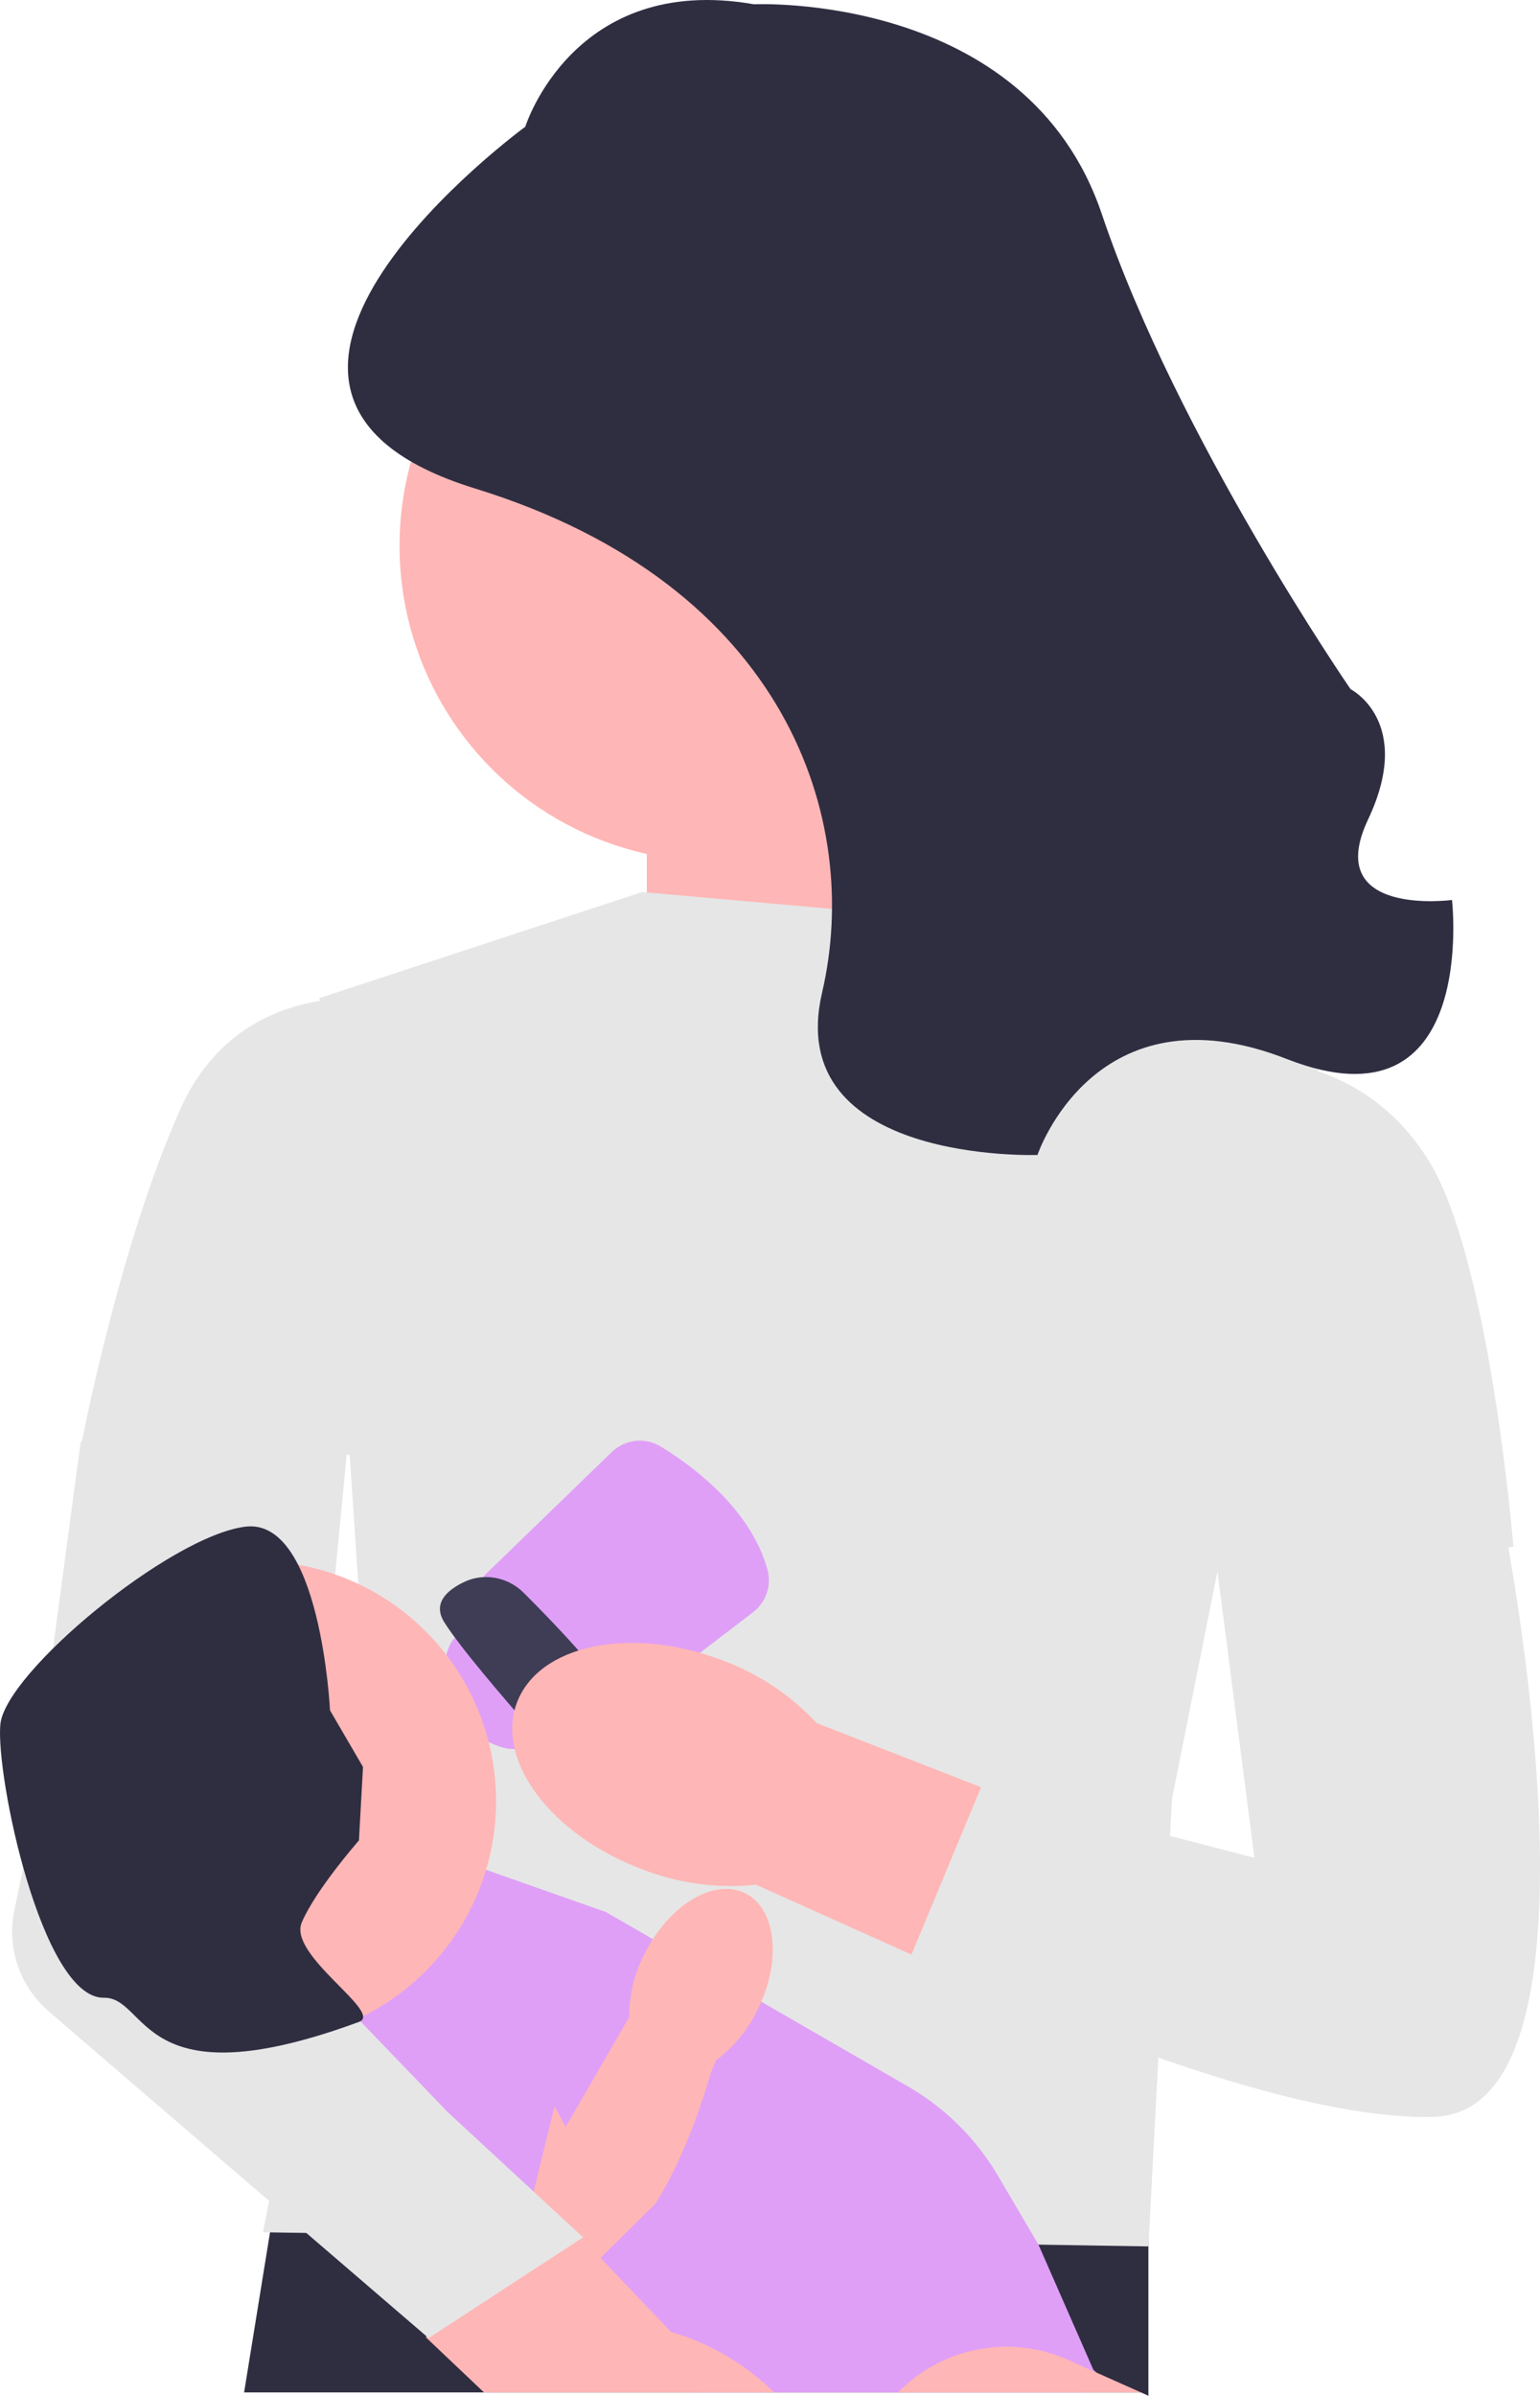 <svg xmlns="http://www.w3.org/2000/svg" width="398.409" height="619.71" viewBox="0 0 398.409 619.71" xmlns:xlink="http://www.w3.org/1999/xlink"><polygon points="263.596 250.243 256.285 173.476 167.333 183.224 167.333 249.024 263.596 250.243" fill="#ffb6b6"/><polygon points="297.101 562.79 297.101 619.71 295.181 618.84 63.151 618.84 69.851 577.45 70.981 570.47 71.871 565 114.131 564.59 114.171 564.58 131.041 564.42 135.331 564.38 138.681 564.34 189.341 563.85 258.401 563.17 297.101 562.79" fill="#2f2e41"/><polygon points="166.115 230.746 262.378 239.276 340.973 276.441 303.198 465.311 297.106 581.071 68.024 577.415 94.832 442.16 82.646 258.163 166.115 230.746" fill="#e6e6e6"/><path d="M114.937,430.584s1.219-9.748,6.093-7.311,20.715,24.37,15.841,28.026-14.622-2.437-15.841-4.874-6.093-15.841-6.093-15.841v0Z" fill="#df9ff7"/><path d="M283.631,613.69l-3.85,5.15h-99.06c-9.04-8.97-23.78-21.19-39.72-33.68-2.16-1.71-4.35-3.41-6.55-5.11-.69-.54-1.38-1.07-2.07-1.6l-.01-.01c-3.61-2.79-7.24-5.57-10.84-8.3-2.47-1.88-4.93-3.74-7.36-5.56-.01-.01-.02-.02-.04-.03-.78-.59-1.57-1.18-2.35-1.76-14.32-10.74-27.36-20.21-35.66-26.22h-.01c-2.43-1.75-4.46-3.2-5.98-4.3-2.14-1.54-3.33-2.38-3.33-2.38l2.45-1.91c.02,.01,.02,0,.02,0l10-7.73,.1-.08,6.48-5.01,39.67-30.69-1.65-1.47,32.89,11.58,36.25,20.93,31.88,18.4,10,5.78c4.82,2.78,9.23,6.16,13.14,10.04,2.82,2.8,5.39,5.86,7.64,9.14,.89,1.27,1.72,2.58,2.51,3.92l.22,.38,10.26,17.45,14.21,32.38,.76,.69Z" fill="#df9ff7"/><path d="M232.317,618.845h62.863l-11.552-5.154-7.311-3.266c-15.451-6.897-32.912-2.961-44.001,8.42l0,0Z" fill="#ffb6b6"/><circle cx="185.002" cy="141.185" r="81.641" fill="#ffb6b6"/><path d="M125.191,407.639c.452,9.099,30.264,34.134,33.625,36.929l35.976-27.512c3.409-2.606,4.88-6.947,3.747-11.058-4.314-15.652-19.15-26.661-27.609-31.83-4.041-2.469-9.254-1.874-12.68,1.444,0,0-33.059,32.026-33.059,32.026Z" fill="#df9ff7"/><path d="M135.447,411.967c-4.057-4.041-10.229-5.219-15.395-2.75-4.457,2.13-8.182,5.493-5.115,10.4,3.905,6.249,14.82,19.006,22.153,27.36,5.411,6.164,15.204,6.408,20.482,.13,1.898-2.258,2.755-4.947,1.232-7.994-3.338-6.676-15.821-19.639-23.357-27.146h-0Z" fill="#3f3d56"/><path d="M253.829,462.301l-42.559-16.598c-6.832-7.357-15.326-12.971-24.772-16.373-23.526-8.838-47.147-3.868-52.77,11.099-5.623,14.967,8.884,34.261,32.404,43.092,9.352,3.66,19.446,5.026,29.435,3.985l40.264,18.097,18.019-43.338-.019,.036Z" fill="#ffb6b6"/><path d="M388.871,393l-75,5,10.651,82.543-70.674-18.278-18.019,43.338c5.497,2.642,16.386,7.747,30.068,13.514l25.888,10.263c26.736,9.887,57.089,18.73,79.04,18.182,48.741-1.219,18.045-154.561,18.045-154.561Z" fill="#e6e6e6"/><path d="M328.178,274.613s25.589,0,41.43,25.589,21.933,99.919,21.933,99.919l-86.515,7.311,23.152-132.819Z" fill="#e6e6e6"/><path d="M100.315,258.772s-37.774-7.311-53.615,28.026c-15.841,35.337-25.589,86.515-25.589,86.515l85.296,3.656-6.093-118.196v0Z" fill="#e6e6e6"/><path d="M195.059,1.109s70.579-3.356,90.005,54.309c19.426,57.665,64.342,122.85,64.342,122.85,0,0,16.514,8.354,4.525,33.702-11.99,25.348,21.712,20.823,21.712,20.823,0,0,7.027,60.628-42.693,41.154-49.72-19.474-64.547,24.801-64.547,24.801,0,0-66.074,2.38-55.717-42.036s-8.963-105.434-89.832-130.369,13.033-93.551,13.033-93.551c0,0,12.45-39.876,59.172-31.683h-0Z" fill="#2f2e41"/><path d="M200.291,618.84H125.211l-15.05-14.27-.04,.03,.25-.25,24.08-24.3,1.53-1.55,7-7.05,.18-.19,2.89,3.03,4.23,4.44,.22,.23,23.12,24.24c9.65,2.8,18.48,7.88,25.76,14.79,.31,.28,.61,.57,.91,.85h0Z" fill="#ffb6b6"/><path d="M192.827,489.74c-8.061-4.036-19.736,2.96-26.081,15.631-2.604,5.027-3.966,10.604-3.973,16.265l-.31,.639-16.113,27.876-6.922-12.742-23.687,17.812s-1.974,10.843,24.687,27.459c5.337,3.326,10.279,3.444,14.773,1.514l14.326-14.129c8.537-13.472,13.632-31.266,14.324-33.768l1.437-3.388c4.531-3.397,8.182-7.83,10.648-12.928,6.344-12.666,4.951-26.206-3.11-30.242h0Z" fill="#ffb6b6"/><path d="M140.526,496.384c2.437,0-38.993,45.085-38.993,45.085l35.908,27.935,12.833-52.305-9.748-20.715v-0Z" fill="#df9ff7"/><path d="M150.847,578.731l-12.782-11.832-4.448-4.106-17.815-16.487-9.578-9.967-13.623-14.159-6.751-7.019-4.557-4.728-4.131-4.301,1.669-17.327,3.448-35.703,4.423-45.853,3.448-35.739,.414-4.289-14.695-21.221-55,27-14.651,109.224-2.486,11.771v0c-2.059,9.739,1.353,19.826,8.9,26.315l50.515,43.433,6.483,5.569,9.626,8.286,31.633,27.197,39.955-26.064-0-0Z" fill="#e6e6e6"/><circle cx="66.196" cy="465.921" r="62.145" fill="#ffb6b6"/><path d="M92.861,476.058l1.051-19.012-8.53-14.622s-2.437-49.959-21.933-47.522C43.952,397.339,1.304,432.676,.085,446.08c-1.219,13.404,10.786,70.92,26.807,70.674,11.559-.177,8.979,27.246,65.979,6.246,6.468-2.383-18.457-17.213-14.801-25.742s14.79-21.199,14.79-21.199h0Z" fill="#2f2e41"/></svg>